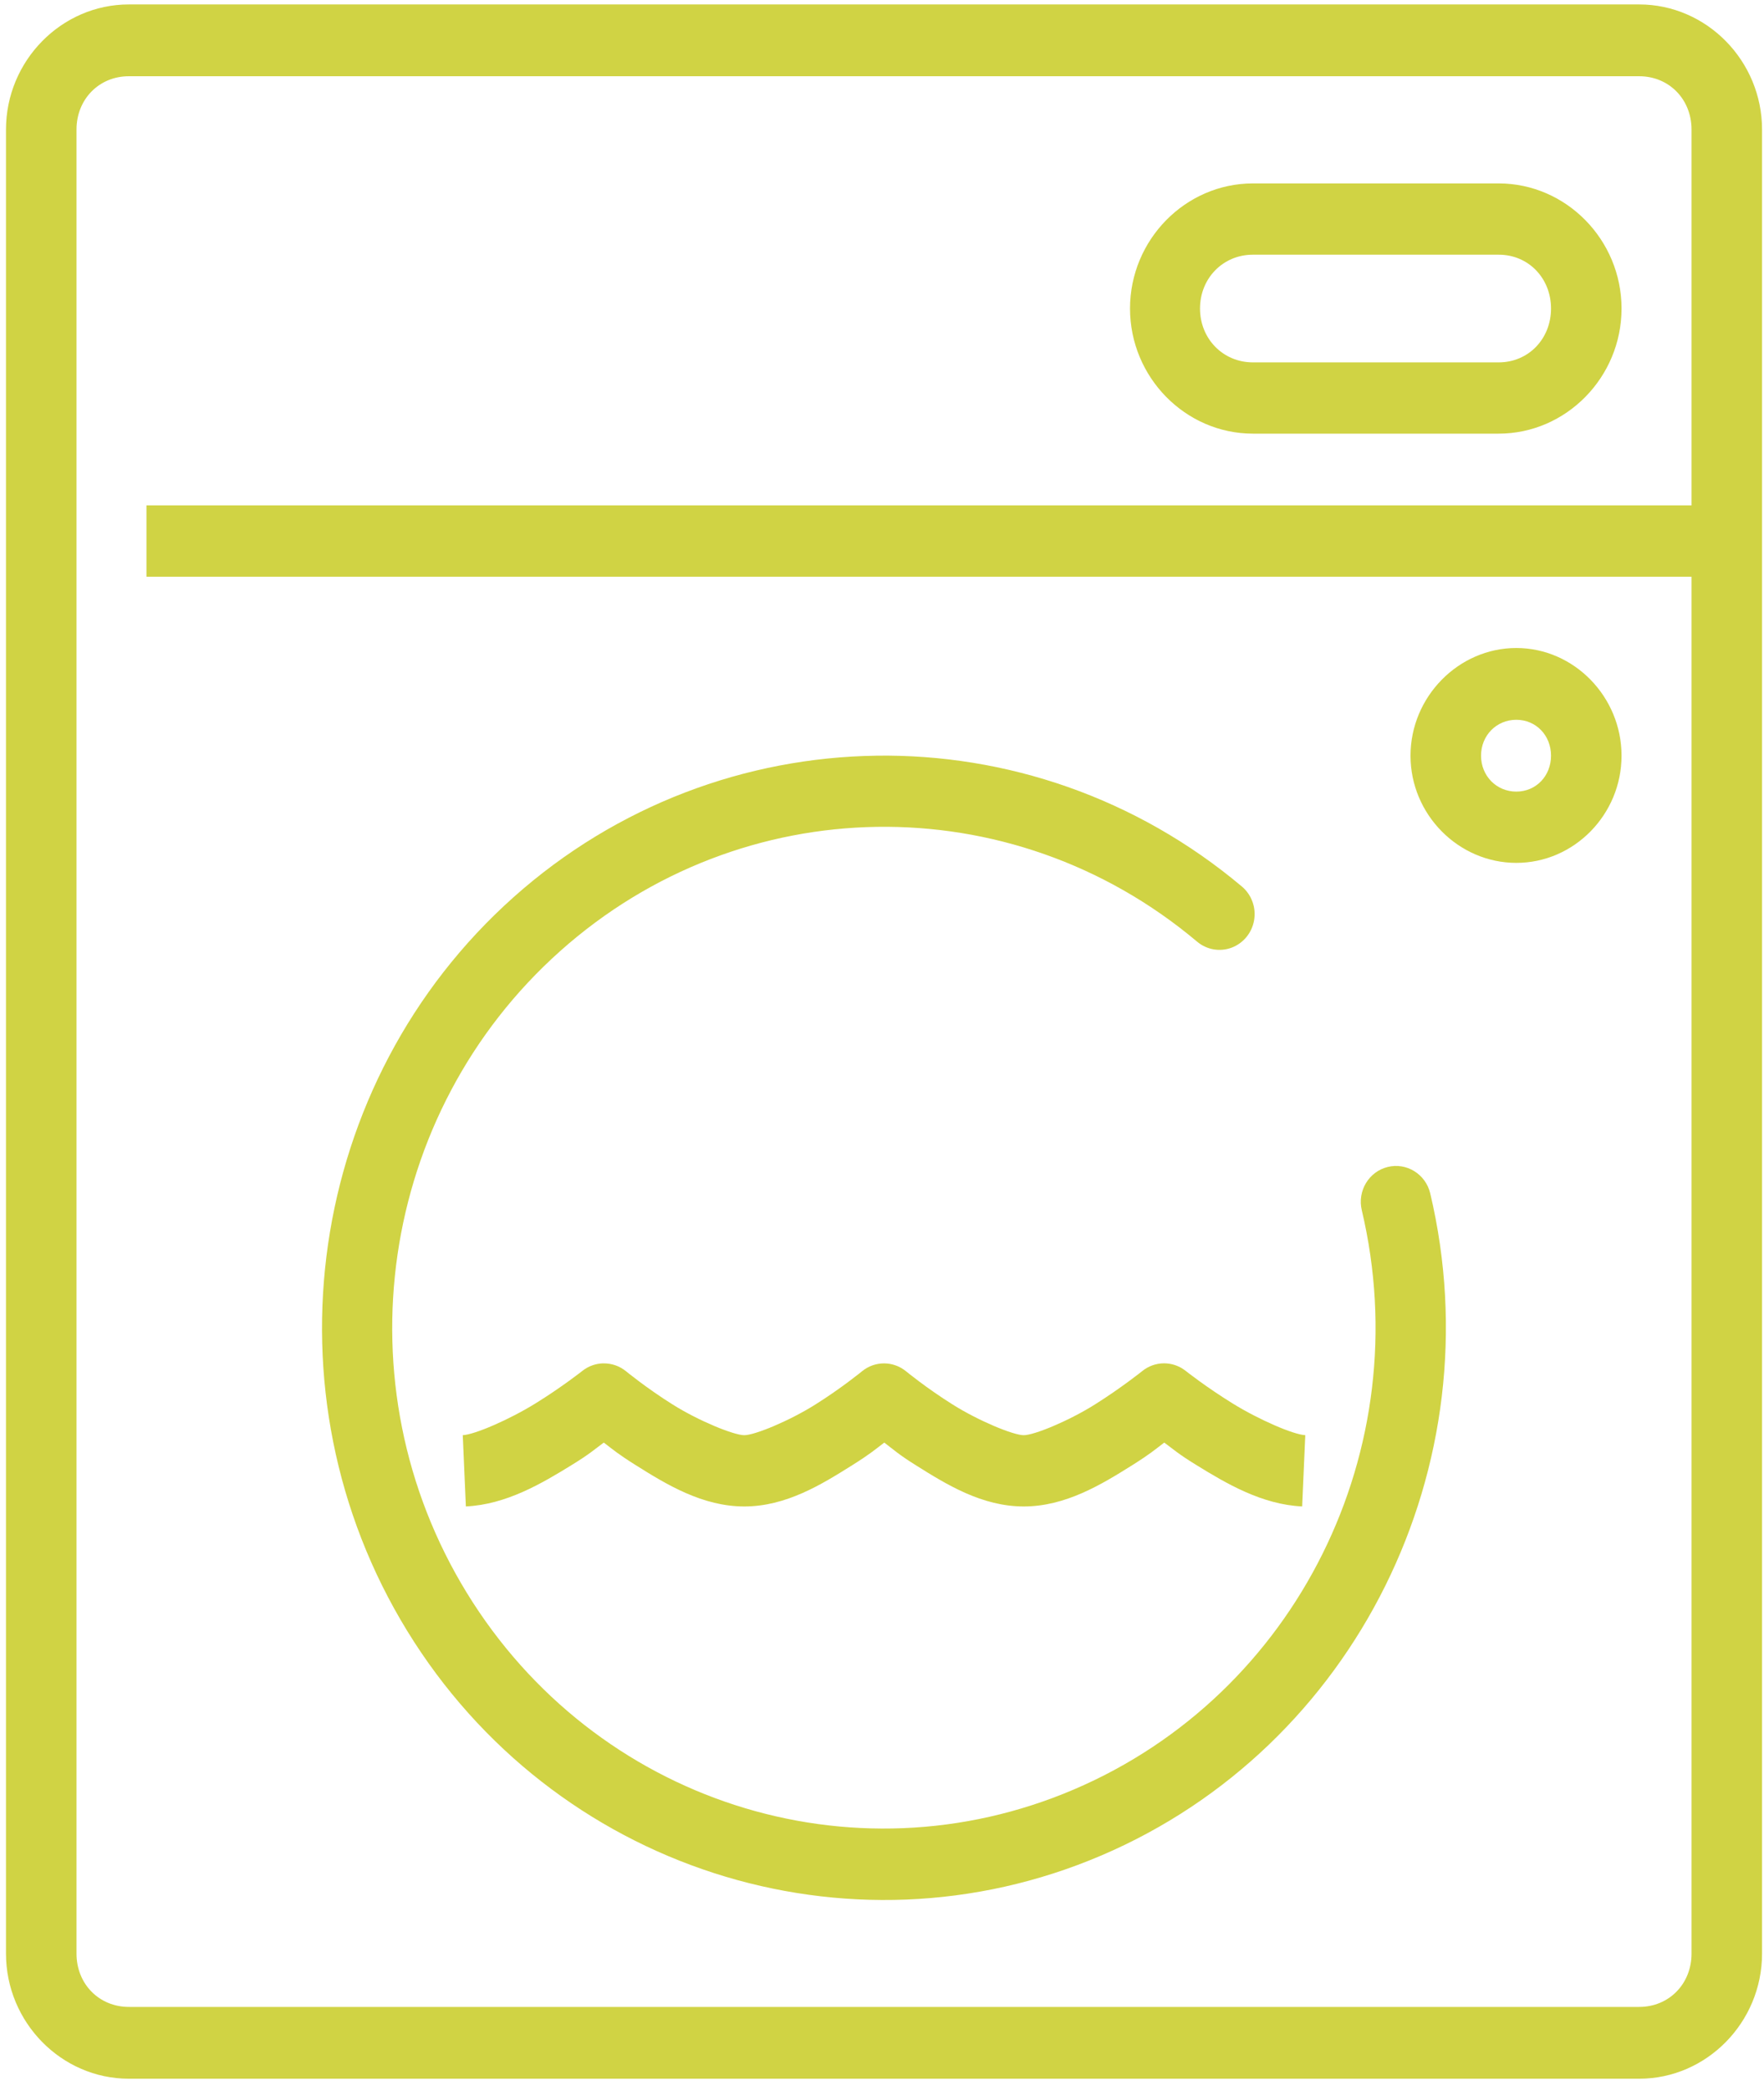 <svg xmlns="http://www.w3.org/2000/svg" width="103" height="122" viewBox="0 0 103 122">
  <g fill="#D0D344" fill-rule="evenodd" transform="translate(-14 -6)">
    <path d="M65.148,50.11 C57.581,50.22 50.033,52.978 43.987,58.369 C31.895,69.151 29.264,87.325 37.781,101.203 C46.299,115.081 63.495,120.633 78.317,114.3 C93.14,107.966 101.277,91.565 97.511,75.656 C97.243,74.533 96.132,73.843 95.028,74.116 C93.925,74.388 93.247,75.519 93.515,76.642 C96.816,90.589 89.707,104.895 76.713,110.448 C63.718,116 48.73,111.15 41.263,98.984 C33.796,86.818 36.111,70.964 46.712,61.512 C57.313,52.059 73.023,51.821 83.888,60.956 C84.45,61.436 85.221,61.573 85.91,61.317 C86.598,61.06 87.101,60.449 87.227,59.714 C87.353,58.979 87.084,58.231 86.521,57.752 C80.325,52.541 72.716,49.998 65.148,50.109 L65.148,50.11 Z"/>
    <path d="M21.524,6.259 C17.584,6.259 14.35,9.551 14.35,13.562 L14.35,120.031 C14.35,124.043 17.584,127.335 21.524,127.335 L109.711,127.335 C113.651,127.335 116.886,124.043 116.886,120.031 L116.886,13.562 C116.886,9.551 113.651,6.259 109.711,6.259 L21.524,6.259 Z M21.524,10.45 L109.711,10.45 C111.45,10.45 112.769,11.791 112.769,13.562 L112.769,120.031 C112.769,121.802 111.45,123.144 109.711,123.144 L21.524,123.144 C19.785,123.144 18.467,121.803 18.467,120.031 L18.467,13.562 C18.467,11.792 19.785,10.45 21.524,10.45 Z"/>
    <polygon points="22.552 35.5 22.552 39.665 114.824 39.665 114.824 35.5"/>
    <path d="M87.157 16.706C83.217 16.706 79.982 19.998 79.982 24.009 79.982 28.02 83.217 31.312 87.157 31.312L101.507 31.312C105.447 31.312 108.682 28.02 108.682 24.009 108.682 19.998 105.447 16.706 101.507 16.706L87.157 16.706zM87.157 20.866L101.507 20.866C103.246 20.866 104.564 22.238 104.564 24.009 104.564 25.78 103.246 27.152 101.507 27.152L87.157 27.152C85.418 27.152 84.069 25.779 84.069 24.009 84.069 22.238 85.418 20.866 87.157 20.866zM102.536 43.824C99.161 43.824 96.36 46.674 96.36 50.11 96.36 53.545 99.161 56.366 102.536 56.366 105.911 56.366 108.682 53.545 108.682 50.11 108.682 46.674 105.911 43.824 102.536 43.824zM102.536 48.014C103.695 48.014 104.565 48.931 104.564 50.11 104.564 51.289 103.695 52.206 102.536 52.206 101.378 52.206 100.478 51.289 100.478 50.11 100.477 48.931 101.378 48.014 102.536 48.014zM49.225 85.579C48.786 85.588 48.361 85.739 48.014 86.011 48.014 86.011 46.812 86.964 45.259 87.922 43.706 88.88 41.707 89.739 41.021 89.771L41.202 93.931C43.558 93.821 45.636 92.59 47.408 91.497 48.457 90.85 48.69 90.618 49.255 90.203 49.82 90.632 50.069 90.861 51.132 91.528 52.913 92.647 55.016 93.932 57.459 93.932 59.902 93.932 61.975 92.646 63.756 91.528 64.818 90.861 65.067 90.632 65.633 90.203 66.2 90.632 66.429 90.869 67.479 91.528 69.261 92.647 71.333 93.932 73.776 93.932 76.219 93.932 78.322 92.646 80.104 91.528 81.166 90.861 81.415 90.632 81.98 90.203 82.545 90.618 82.778 90.85 83.827 91.497 85.599 92.59 87.678 93.821 90.033 93.931L90.215 89.771C89.528 89.739 87.53 88.88 85.977 87.922 84.424 86.964 83.222 86.011 83.222 86.011 82.469 85.421 81.417 85.434 80.679 86.043 80.679 86.043 79.467 87.015 77.924 87.984 76.381 88.953 74.378 89.772 73.776 89.772 73.174 89.772 71.172 88.953 69.629 87.984 68.086 87.016 66.904 86.043 66.904 86.043 66.153 85.427 65.082 85.427 64.331 86.043 64.331 86.043 63.149 87.015 61.606 87.984 60.063 88.953 58.061 89.772 57.459 89.772 56.857 89.772 54.824 88.953 53.281 87.984 51.738 87.016 50.557 86.043 50.557 86.043 50.18 85.734 49.708 85.57 49.225 85.581L49.225 85.579z"/>
  </g>
</svg>

